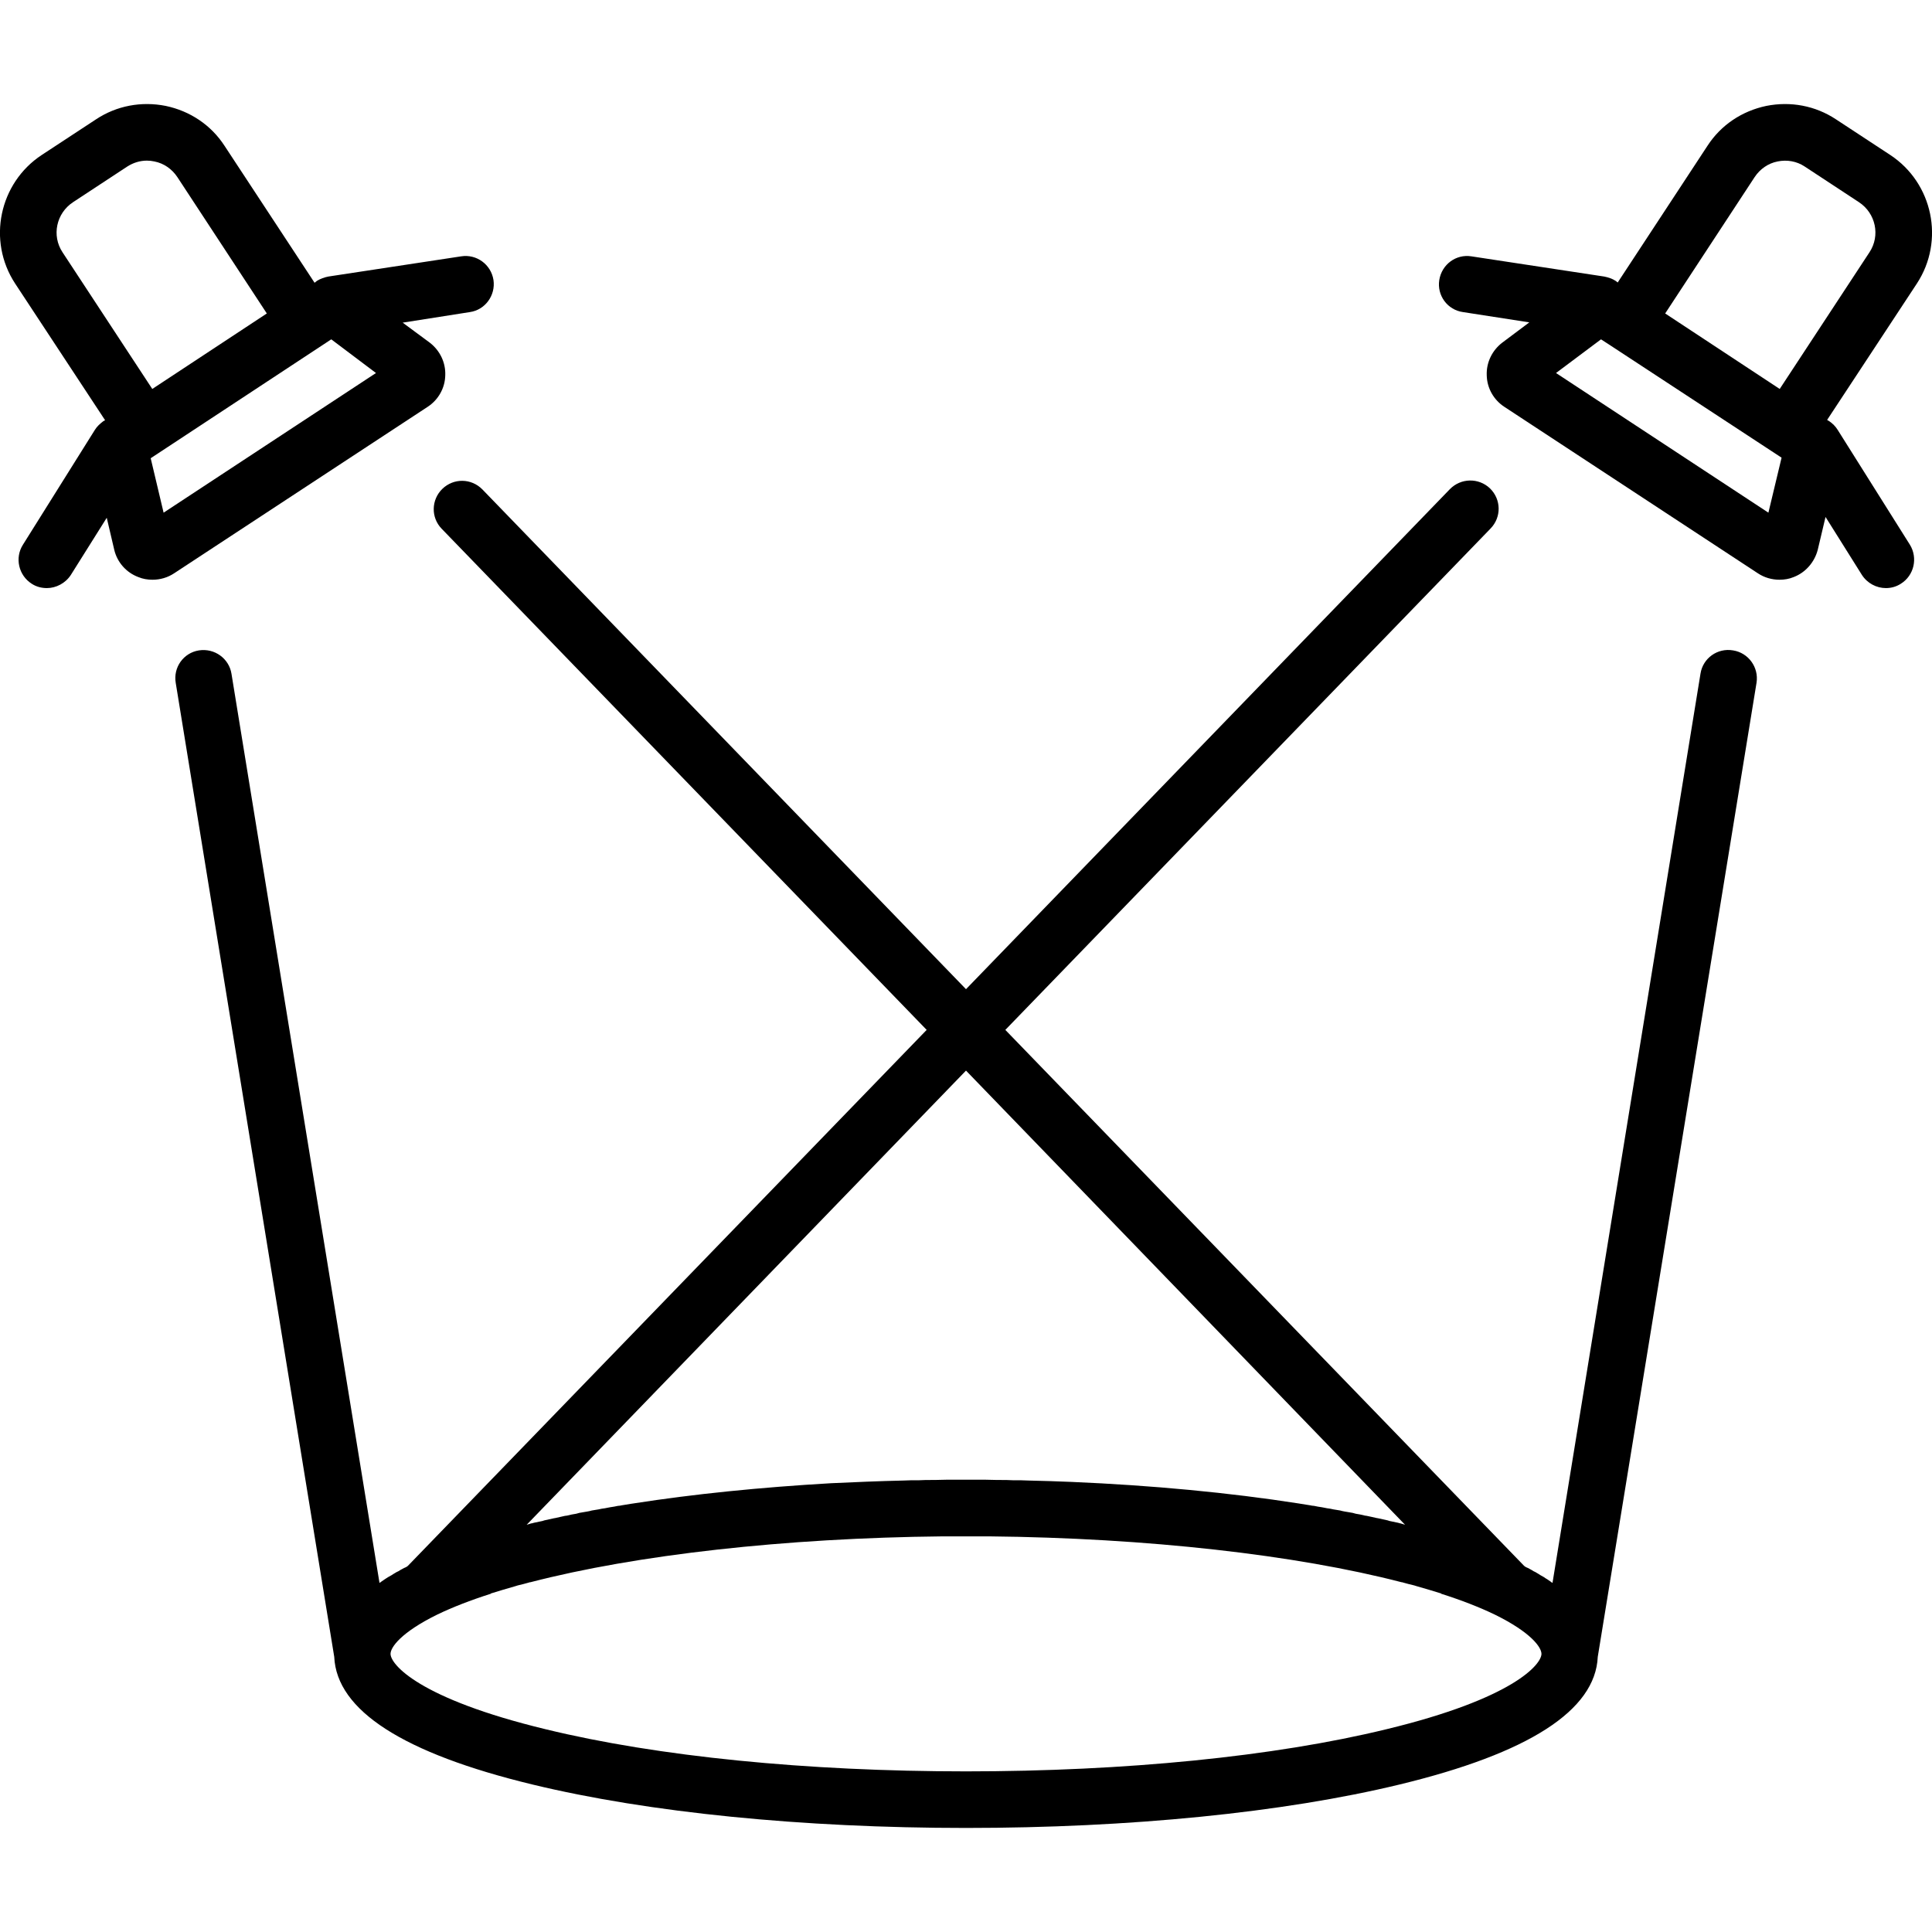 <?xml version="1.0" encoding="UTF-8"?>
<svg xmlns="http://www.w3.org/2000/svg" xmlns:xlink="http://www.w3.org/1999/xlink" width="28pt" height="28pt" viewBox="0 0 28 28" version="1.1">
<g id="surface1">
<path style=" stroke:none;fill-rule:nonzero;fill:rgb(0%,0%,0%);fill-opacity:1;" d="M 7.152 4.059 C 7.117 3.832 6.906 3.68 6.684 3.715 L 4.758 4.008 C 4.699 4.02 4.645 4.039 4.594 4.07 L 4.559 4.098 L 3.254 2.113 C 3.059 1.812 2.754 1.609 2.402 1.535 C 2.051 1.465 1.691 1.531 1.391 1.73 L 0.605 2.246 C -0.012 2.652 -0.188 3.488 0.219 4.109 L 1.523 6.09 L 1.496 6.105 C 1.449 6.141 1.406 6.18 1.375 6.23 L 0.332 7.895 C 0.211 8.086 0.27 8.34 0.461 8.461 C 0.527 8.504 0.602 8.523 0.68 8.523 C 0.812 8.523 0.949 8.453 1.027 8.332 L 1.547 7.504 L 1.656 7.969 C 1.699 8.148 1.828 8.297 2.004 8.363 C 2.07 8.391 2.141 8.402 2.211 8.402 C 2.32 8.402 2.43 8.371 2.523 8.309 L 6.195 5.898 C 6.352 5.797 6.449 5.625 6.453 5.441 C 6.461 5.254 6.375 5.078 6.227 4.965 L 5.836 4.676 L 6.809 4.523 C 7.031 4.492 7.184 4.281 7.152 4.059 Z M 0.906 3.656 C 0.746 3.414 0.816 3.09 1.059 2.93 L 1.844 2.414 C 1.93 2.359 2.027 2.328 2.129 2.328 C 2.164 2.328 2.203 2.332 2.238 2.34 C 2.375 2.367 2.492 2.449 2.57 2.566 L 3.867 4.543 L 2.207 5.637 Z M 2.371 7.43 L 2.184 6.641 L 4.801 4.918 L 5.449 5.406 Z M 2.371 7.43 "/>
<path style=" stroke:none;fill-rule:nonzero;fill:rgb(0%,0%,0%);fill-opacity:1;" d="M 27.395 2.246 L 26.609 1.73 C 26.309 1.531 25.949 1.465 25.598 1.535 C 25.246 1.609 24.941 1.812 24.746 2.113 L 23.445 4.094 L 23.414 4.07 C 23.367 4.039 23.309 4.02 23.25 4.008 L 21.324 3.715 C 21.102 3.68 20.895 3.832 20.859 4.059 C 20.824 4.281 20.977 4.492 21.203 4.523 L 22.164 4.672 L 21.773 4.965 C 21.625 5.078 21.539 5.254 21.547 5.441 C 21.551 5.625 21.648 5.797 21.805 5.898 L 25.477 8.309 C 25.57 8.371 25.68 8.402 25.789 8.402 C 25.859 8.402 25.93 8.391 25.996 8.363 C 26.168 8.297 26.297 8.148 26.344 7.969 L 26.457 7.492 L 26.984 8.332 C 27.062 8.453 27.195 8.523 27.332 8.523 C 27.406 8.523 27.48 8.504 27.547 8.461 C 27.742 8.34 27.797 8.086 27.68 7.895 L 26.633 6.23 C 26.602 6.18 26.559 6.137 26.512 6.105 L 26.48 6.086 L 27.781 4.109 C 28.188 3.488 28.012 2.652 27.395 2.246 Z M 25.629 7.43 L 22.551 5.406 L 23.203 4.918 L 23.336 5.004 L 23.348 5.012 L 25.82 6.633 Z M 27.094 3.656 L 25.793 5.637 L 24.133 4.543 L 25.43 2.566 C 25.508 2.449 25.625 2.367 25.762 2.34 C 25.898 2.312 26.039 2.336 26.156 2.414 L 26.941 2.93 C 27.184 3.09 27.254 3.414 27.094 3.656 Z M 27.094 3.656 "/>
<path style=" stroke:none;fill-rule:nonzero;fill:rgb(0%,0%,0%);fill-opacity:1;" d="M 25.117 9.426 C 24.891 9.387 24.68 9.539 24.645 9.762 L 22.5 22.941 C 22.492 22.934 22.48 22.93 22.473 22.922 C 22.457 22.91 22.438 22.898 22.422 22.887 C 22.406 22.879 22.395 22.871 22.379 22.859 C 22.359 22.848 22.344 22.84 22.324 22.828 C 22.309 22.816 22.293 22.809 22.281 22.801 C 22.262 22.789 22.242 22.777 22.223 22.77 C 22.207 22.758 22.191 22.75 22.176 22.742 C 22.156 22.73 22.133 22.719 22.113 22.711 C 22.105 22.707 22.098 22.699 22.09 22.695 L 14.57 14.926 L 21.602 7.66 C 21.762 7.496 21.758 7.238 21.594 7.078 C 21.43 6.922 21.172 6.926 21.012 7.09 L 14 14.336 L 6.992 7.094 C 6.832 6.93 6.574 6.926 6.41 7.086 C 6.25 7.242 6.242 7.5 6.402 7.664 L 13.43 14.926 L 5.91 22.695 C 5.902 22.699 5.895 22.707 5.887 22.711 C 5.867 22.719 5.844 22.73 5.824 22.742 C 5.809 22.75 5.793 22.758 5.777 22.77 C 5.758 22.777 5.738 22.789 5.719 22.801 C 5.707 22.809 5.691 22.816 5.676 22.828 C 5.656 22.84 5.641 22.848 5.621 22.859 C 5.605 22.867 5.594 22.879 5.578 22.887 C 5.562 22.898 5.543 22.91 5.527 22.922 C 5.52 22.93 5.508 22.934 5.5 22.941 L 3.355 9.766 C 3.32 9.543 3.109 9.391 2.883 9.426 C 2.66 9.461 2.508 9.672 2.547 9.898 L 4.844 24.012 C 4.879 24.789 5.844 25.41 7.719 25.863 C 9.402 26.27 11.633 26.492 14 26.492 C 16.367 26.492 18.598 26.27 20.281 25.863 C 22.156 25.41 23.121 24.789 23.156 24.012 L 25.457 9.895 C 25.492 9.672 25.34 9.461 25.117 9.426 Z M 14 15.516 L 20.363 22.098 C 20.344 22.09 20.32 22.086 20.297 22.078 C 20.293 22.078 20.289 22.078 20.281 22.074 C 20.277 22.074 20.273 22.074 20.266 22.07 C 20.223 22.062 20.18 22.051 20.137 22.043 C 20.129 22.039 20.121 22.039 20.113 22.035 C 20.066 22.023 20.02 22.016 19.973 22.004 C 19.965 22.004 19.957 22 19.949 22 C 19.902 21.988 19.855 21.98 19.809 21.969 C 19.801 21.969 19.789 21.965 19.781 21.965 C 19.738 21.953 19.691 21.945 19.648 21.938 C 19.633 21.934 19.617 21.93 19.605 21.926 C 19.566 21.918 19.527 21.914 19.488 21.906 C 19.465 21.902 19.445 21.898 19.422 21.891 C 19.391 21.887 19.355 21.879 19.324 21.875 C 19.293 21.867 19.266 21.863 19.234 21.859 C 19.207 21.855 19.184 21.848 19.156 21.844 C 19.121 21.84 19.082 21.832 19.043 21.824 C 19.023 21.824 19.008 21.82 18.988 21.816 C 18.941 21.809 18.895 21.801 18.844 21.793 C 18.836 21.793 18.828 21.789 18.82 21.789 C 17.82 21.633 16.703 21.527 15.531 21.477 C 15.324 21.469 15.117 21.461 14.906 21.457 C 14.836 21.453 14.77 21.453 14.699 21.453 C 14.691 21.453 14.688 21.453 14.68 21.453 C 14.617 21.449 14.555 21.449 14.492 21.449 C 14.48 21.449 14.465 21.449 14.453 21.449 C 14.395 21.449 14.332 21.445 14.273 21.445 C 14.258 21.445 14.242 21.445 14.227 21.445 C 14.152 21.445 14.074 21.445 14 21.445 C 13.926 21.445 13.848 21.445 13.773 21.445 C 13.758 21.445 13.742 21.445 13.727 21.445 C 13.664 21.445 13.605 21.449 13.547 21.449 C 13.535 21.449 13.52 21.449 13.508 21.449 C 13.445 21.449 13.383 21.449 13.32 21.453 C 13.312 21.453 13.309 21.453 13.301 21.453 C 13.23 21.453 13.164 21.453 13.094 21.457 C 12.738 21.465 12.387 21.48 12.043 21.496 C 11.023 21.555 10.059 21.652 9.18 21.789 C 9.172 21.789 9.164 21.793 9.152 21.793 C 9.105 21.801 9.059 21.809 9.012 21.816 C 8.992 21.82 8.977 21.824 8.957 21.824 C 8.918 21.832 8.879 21.84 8.844 21.844 C 8.816 21.848 8.793 21.855 8.766 21.859 C 8.734 21.863 8.707 21.867 8.676 21.875 C 8.645 21.879 8.609 21.887 8.578 21.891 C 8.555 21.898 8.535 21.902 8.512 21.906 C 8.473 21.914 8.434 21.918 8.395 21.926 C 8.383 21.93 8.367 21.934 8.352 21.938 C 8.309 21.945 8.262 21.953 8.219 21.965 C 8.211 21.965 8.199 21.969 8.188 21.969 C 8.145 21.98 8.098 21.988 8.051 22 C 8.043 22 8.035 22.004 8.027 22.004 C 7.98 22.016 7.934 22.023 7.887 22.035 C 7.879 22.039 7.871 22.039 7.863 22.043 C 7.82 22.051 7.777 22.062 7.734 22.07 C 7.727 22.074 7.723 22.074 7.719 22.074 C 7.711 22.078 7.707 22.078 7.699 22.078 C 7.68 22.086 7.656 22.09 7.633 22.098 Z M 20.09 25.062 C 18.469 25.457 16.305 25.672 14 25.672 C 11.695 25.672 9.531 25.457 7.91 25.062 C 6.066 24.617 5.66 24.121 5.66 23.969 C 5.66 23.875 5.809 23.66 6.332 23.402 C 6.332 23.402 6.336 23.402 6.34 23.398 C 6.559 23.293 6.82 23.191 7.113 23.098 C 7.113 23.094 7.113 23.094 7.113 23.094 C 7.227 23.059 7.344 23.023 7.469 22.988 C 7.48 22.984 7.492 22.98 7.504 22.977 C 7.555 22.965 7.605 22.953 7.656 22.938 C 7.668 22.934 7.68 22.93 7.691 22.93 C 9.215 22.535 11.371 22.289 13.672 22.266 C 13.688 22.266 13.703 22.266 13.719 22.266 C 13.812 22.266 13.906 22.266 14 22.266 C 14.094 22.266 14.188 22.266 14.281 22.266 C 14.297 22.266 14.312 22.266 14.328 22.266 C 16.629 22.289 18.785 22.535 20.309 22.93 C 20.32 22.93 20.332 22.934 20.344 22.938 C 20.395 22.953 20.445 22.965 20.496 22.977 C 20.508 22.98 20.52 22.984 20.531 22.988 C 20.656 23.023 20.773 23.059 20.887 23.094 C 20.887 23.094 20.887 23.094 20.887 23.098 C 21.18 23.191 21.441 23.293 21.66 23.398 C 21.664 23.402 21.668 23.402 21.668 23.402 C 22.191 23.66 22.34 23.875 22.34 23.969 C 22.34 24.121 21.934 24.617 20.09 25.062 Z M 20.09 25.062 "/>
</g>
</svg>

